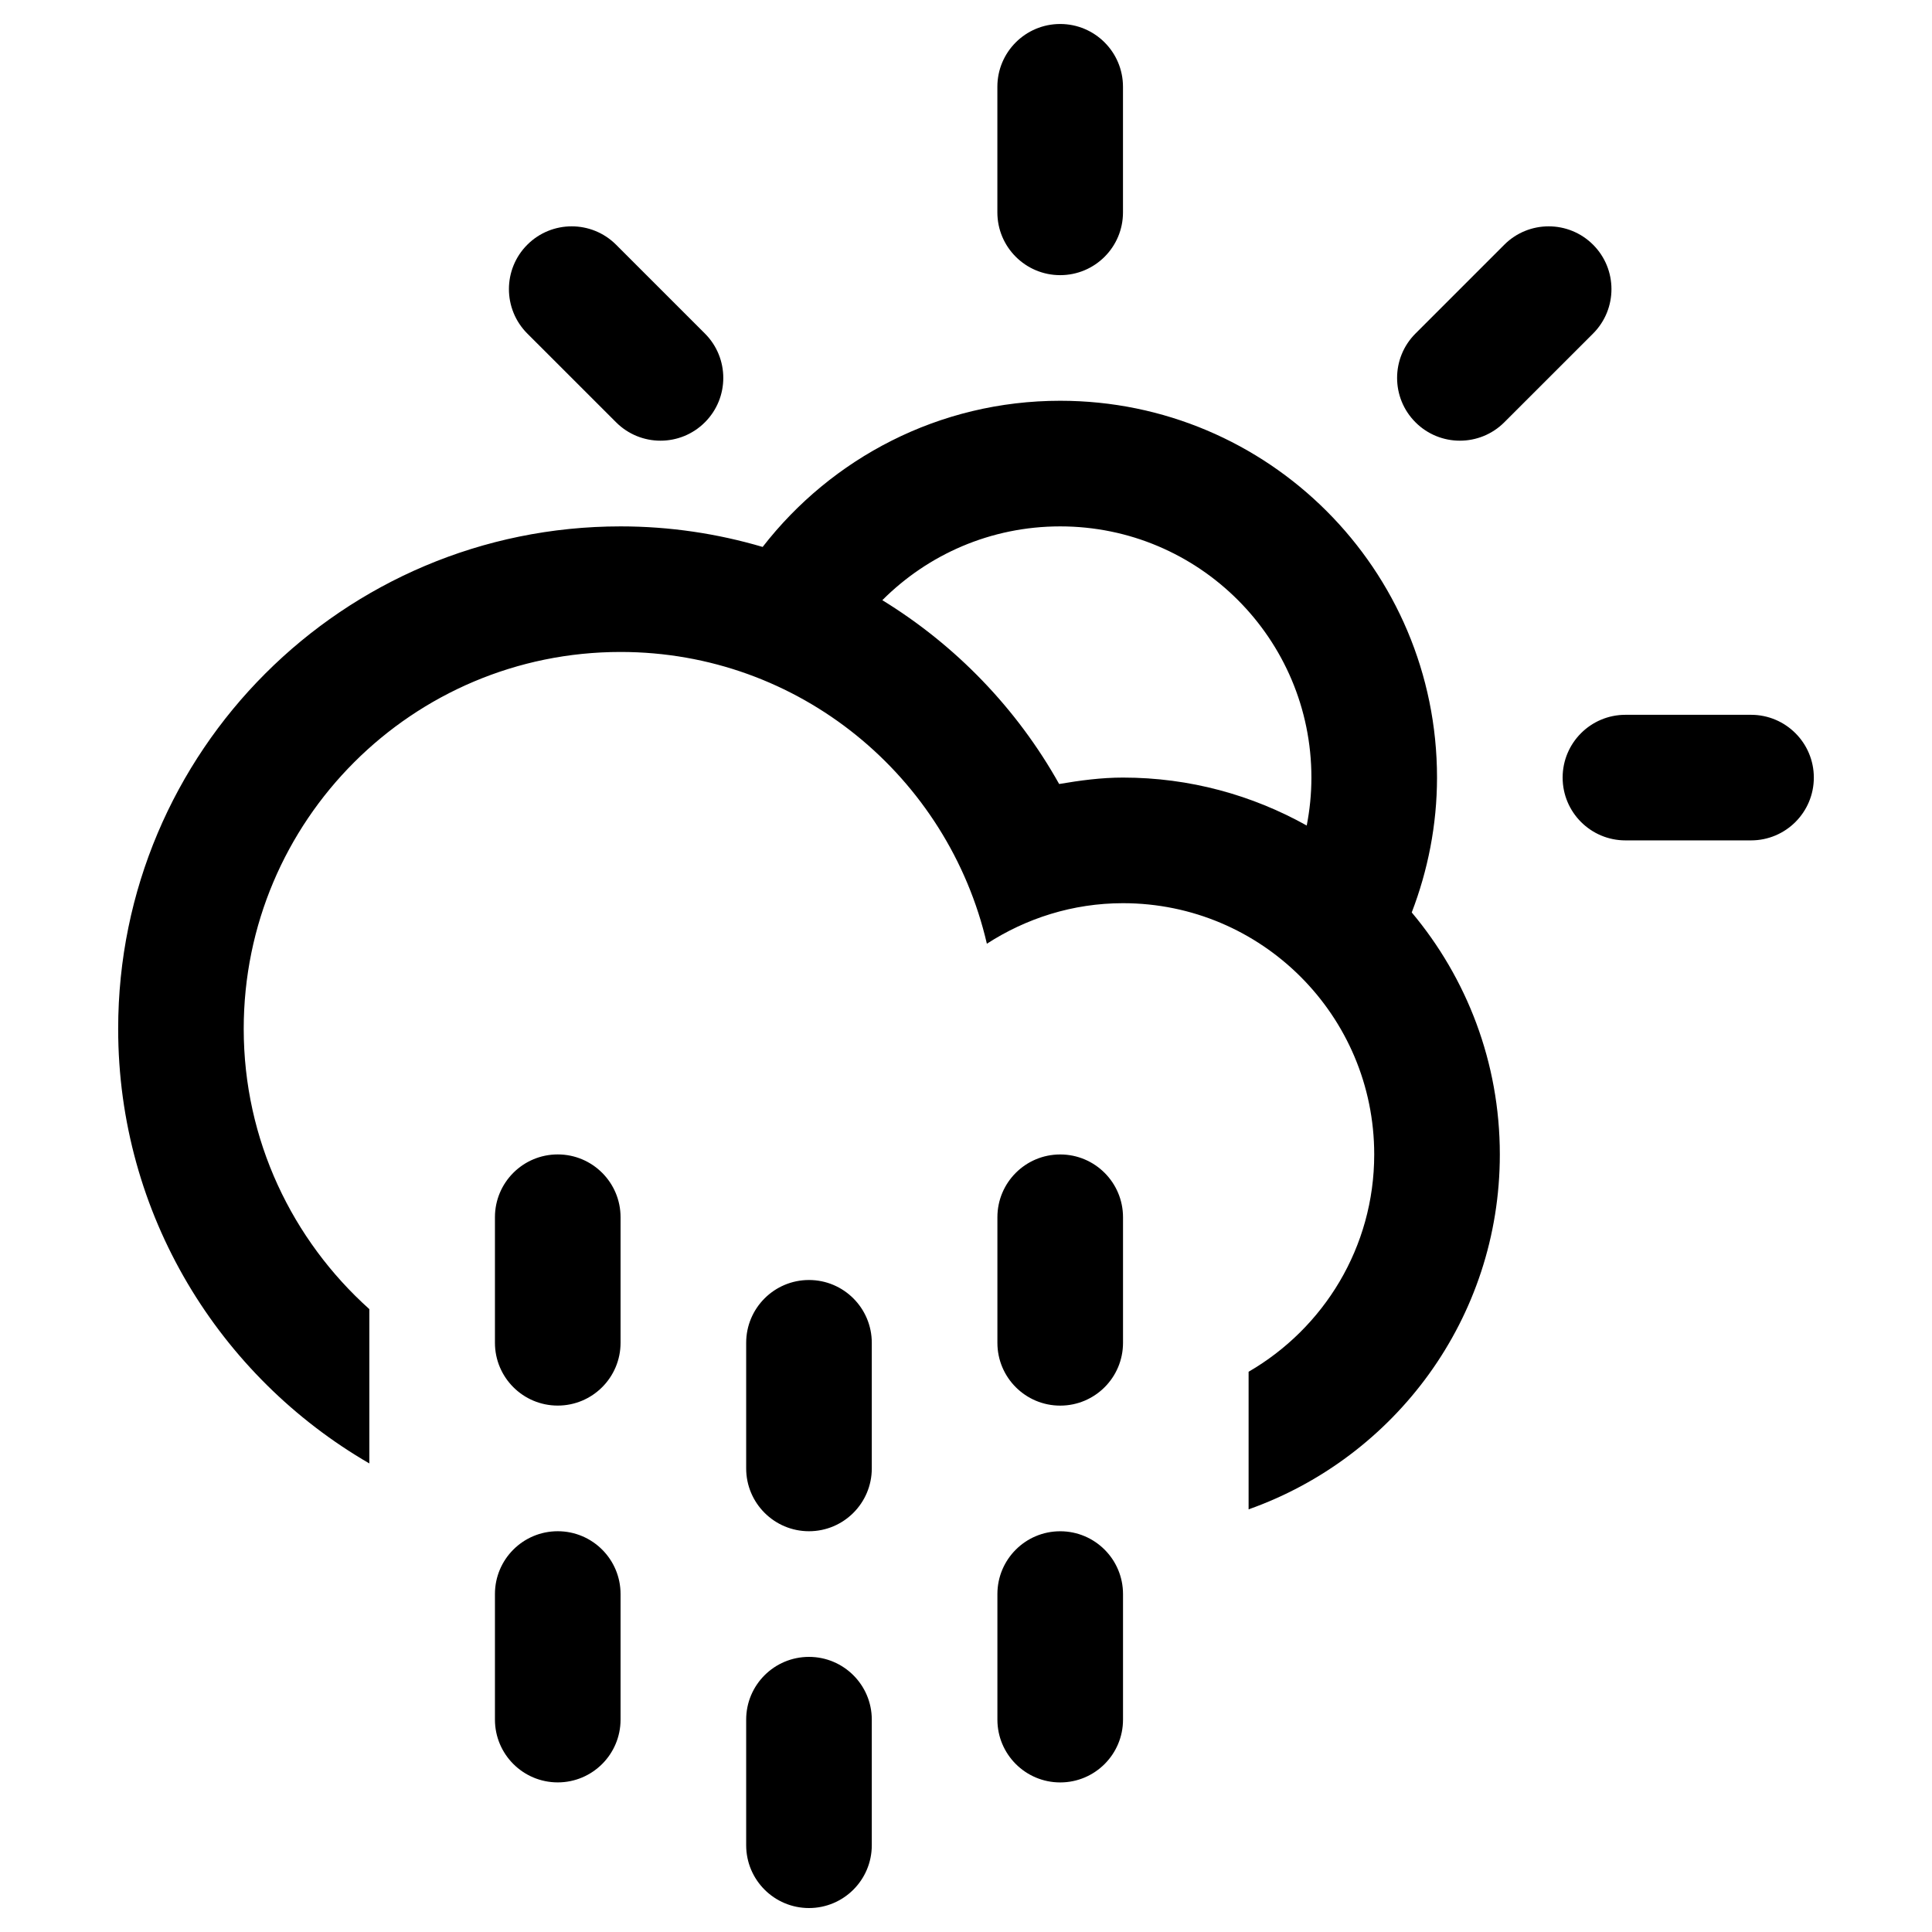 <?xml version="1.0" encoding="UTF-8" standalone="no"?>
<!-- Generator: Adobe Illustrator 15.1.0, SVG Export Plug-In . SVG Version: 6.00 Build 0)  -->

<svg
   xmlns:dc="http://purl.org/dc/elements/1.1/"
   xmlns:cc="http://creativecommons.org/ns#"
   xmlns:rdf="http://www.w3.org/1999/02/22-rdf-syntax-ns#"
   xmlns:svg="http://www.w3.org/2000/svg"
   xmlns="http://www.w3.org/2000/svg"
   xmlns:sodipodi="http://sodipodi.sourceforge.net/DTD/sodipodi-0.dtd"
   xmlns:inkscape="http://www.inkscape.org/namespaces/inkscape"
   version="1.1"
   id="Layer_1"
   x="0px"
   y="0px"
   width="55"
   height="55"
   viewBox="0 0 55 55"
   enable-background="new 0 0 100 100"
   xml:space="preserve"
   inkscape:version="0.48.4 r9939"
   sodipodi:docname="Cloud-Drizzle-Sun.svg"><defs
     id="defs2991" /><sodipodi:namedview
     pagecolor="#ffffff"
     bordercolor="#666666"
     borderopacity="1"
     objecttolerance="10"
     gridtolerance="10"
     guidetolerance="10"
     inkscape:pageopacity="0"
     inkscape:pageshadow="2"
     inkscape:window-width="1920"
     inkscape:window-height="1056"
     id="namedview2989"
     showgrid="false"
     inkscape:zoom="2.36"
     inkscape:cx="-0.42372881"
     inkscape:cy="56.355932"
     inkscape:window-x="1366"
     inkscape:window-y="24"
     inkscape:window-maximized="1"
     inkscape:current-layer="Layer_1" /><path
     clip-rule="evenodd"
     d="m 49.848,23.924 h -3.575 c -0.987,0 -1.788,-0.8 -1.788,-1.788 0,-0.987 0.801,-1.787 1.788,-1.787 h 3.575 c 0.987,0 1.788,0.8 1.788,1.787 0,0.988 -0.8,1.788 -1.788,1.788 z M 42.824,12.022 c -0.698,0.698 -1.831,0.698 -2.528,0 -0.698,-0.697 -0.698,-1.83 0,-2.527 l 2.528,-2.528 c 0.697,-0.698 1.83,-0.698 2.528,0 0.697,0.697 0.697,1.83 0,2.528 l -2.528,2.527 z m -2.635,13.953 0,0 c 1.564,1.865 2.508,4.265 2.508,6.889 0,4.668 -2.988,8.629 -7.152,10.104 v -3.917 c 2.136,-1.238 3.576,-3.541 3.576,-6.187 0,-3.95 -3.203,-7.152 -7.152,-7.152 -1.431,0 -2.757,0.431 -3.875,1.154 -1.101,-4.753 -5.34,-8.306 -10.428,-8.306 -5.925,0 -10.728,4.803 -10.728,10.728 0,3.173 1.387,6.016 3.576,7.98 v 4.393 C 6.245,39.187 3.364,34.579 3.364,29.288 c 0,-7.9 6.403,-14.303 14.303,-14.303 1.405,0 2.762,0.207 4.044,0.585 1.962,-2.527 5.022,-4.161 8.471,-4.161 5.925,0 10.727,4.803 10.727,10.727 -8.93e-4,1.354 -0.262,2.647 -0.72,3.84 z M 30.181,14.985 c -1.979,0 -3.768,0.803 -5.063,2.101 2.093,1.284 3.832,3.086 5.034,5.233 0.594,-0.101 1.194,-0.183 1.818,-0.183 1.9,0 3.682,0.5 5.23,1.365 l 0,0 c 0.086,-0.442 0.133,-0.898 0.133,-1.365 0,-3.949 -3.202,-7.151 -7.152,-7.151 z m 0,-7.152 c -0.987,0 -1.788,-0.8 -1.788,-1.787 v -3.575 c 0,-0.988 0.801,-1.788 1.788,-1.788 0.987,0 1.788,0.8 1.788,1.788 v 3.575 c 0,0.988 -0.8,1.787 -1.788,1.787 z M 17.539,12.022 15.011,9.495 c -0.697,-0.698 -0.697,-1.831 0,-2.528 0.698,-0.698 1.83,-0.698 2.528,0 l 2.528,2.528 c 0.698,0.697 0.698,1.83 0,2.527 -0.698,0.698 -1.83,0.698 -2.528,0 z m -1.661,20.842 c 0.987,0 1.788,0.8 1.788,1.788 v 3.574 c 0,0.988 -0.801,1.788 -1.788,1.788 -0.987,0 -1.788,-0.8 -1.788,-1.788 v -3.574 c 0,-0.989 0.801,-1.788 1.788,-1.788 z m 0,10.727 c 0.987,0 1.788,0.8 1.788,1.788 v 3.574 c 0,0.988 -0.801,1.788 -1.788,1.788 -0.987,0 -1.788,-0.8 -1.788,-1.788 v -3.574 c 0,-0.989 0.801,-1.788 1.788,-1.788 z m 7.152,-7.152 c 0.987,0 1.788,0.801 1.788,1.788 v 3.576 c 0,0.987 -0.801,1.788 -1.788,1.788 -0.987,0 -1.788,-0.801 -1.788,-1.788 v -3.576 c 0,-0.987 0.801,-1.788 1.788,-1.788 z m 0,10.729 c 0.987,0 1.788,0.8 1.788,1.786 v 3.576 c 0,0.988 -0.801,1.788 -1.788,1.788 -0.987,0 -1.788,-0.8 -1.788,-1.788 v -3.576 c 0,-0.987 0.801,-1.786 1.788,-1.786 z m 7.152,-14.303 c 0.987,0 1.788,0.8 1.788,1.788 v 3.574 c 0,0.988 -0.801,1.788 -1.788,1.788 -0.987,0 -1.788,-0.8 -1.788,-1.788 v -3.574 c 0,-0.989 0.801,-1.788 1.788,-1.788 z m 0,10.727 c 0.987,0 1.788,0.8 1.788,1.788 v 3.574 c 0,0.988 -0.801,1.788 -1.788,1.788 -0.987,0 -1.788,-0.8 -1.788,-1.788 v -3.574 c 0,-0.989 0.801,-1.788 1.788,-1.788 z"
     id="path2987"
     inkscape:connector-curvature="0"
     style="fill-rule:evenodd" /></svg>